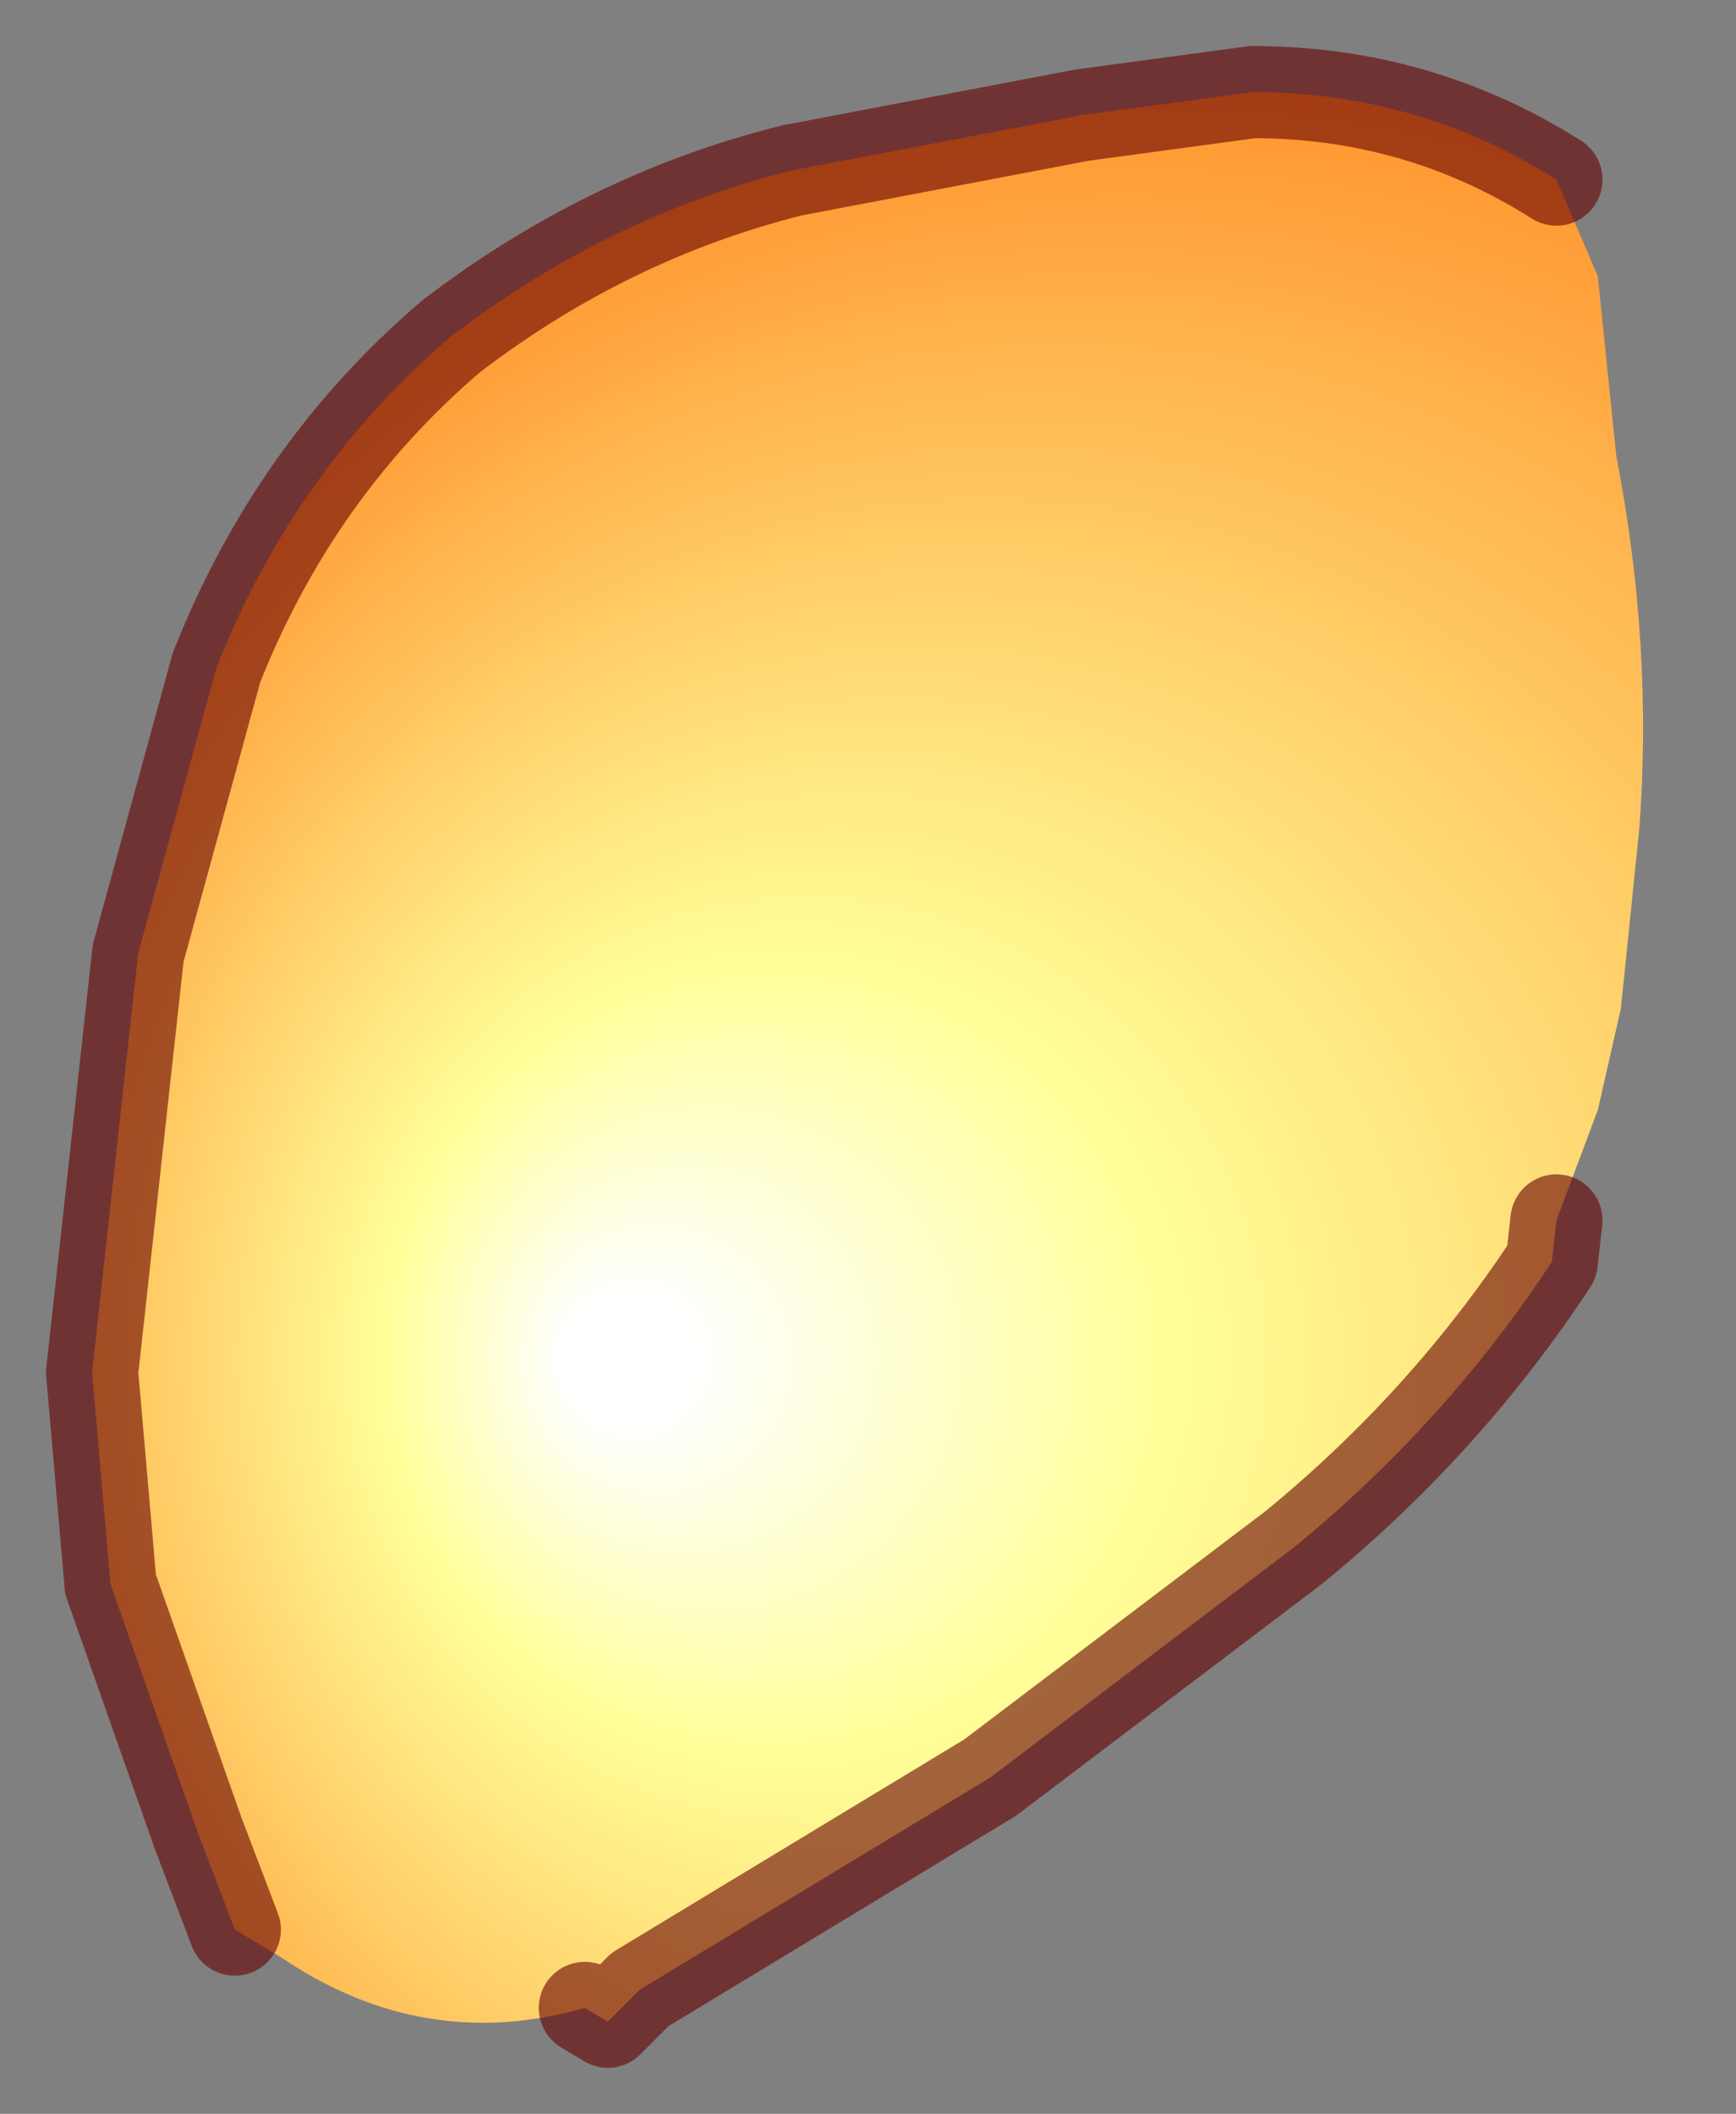 <?xml version="1.0" encoding="UTF-8" standalone="no"?>
<svg xmlns:xlink="http://www.w3.org/1999/xlink" height="22.95px" width="18.85px" xmlns="http://www.w3.org/2000/svg">
  <rect width="100%" height="100%" fill="#808080" stroke="none"/>
  <g transform="matrix(1.0, 0.0, 0.0, 1.0, 9.45, 11.5)">
    <path d="M-6.9 9.45 L-7.3 8.4 -8.25 5.7 -8.45 3.4 -7.95 -1.15 -7.1 -4.25 Q-6.25 -6.4 -4.55 -7.85 -2.85 -9.15 -0.85 -9.65 L2.3 -10.25 4.15 -10.5 Q5.95 -10.5 7.45 -9.55 L7.9 -8.5 8.1 -6.55 Q8.5 -4.5 8.35 -2.5 L8.15 -0.55 7.9 0.55 7.45 1.75 7.4 2.2 Q6.25 3.95 4.6 5.3 L1.3 7.8 -2.5 10.1 -2.85 10.45 -3.1 10.3 Q-4.85 10.8 -6.4 9.75 L-6.9 9.45" fill="url(#gradient0)" fill-rule="evenodd" stroke="none"/>
    <path d="M-6.9 9.45 L-7.3 8.4 -8.25 5.7 -8.45 3.4 -7.95 -1.15 -7.1 -4.25 Q-6.25 -6.4 -4.55 -7.85 -2.85 -9.15 -0.85 -9.65 L2.3 -10.25 4.15 -10.5 Q5.95 -10.5 7.45 -9.55 M7.45 1.75 L7.4 2.2 Q6.25 3.95 4.6 5.3 L1.3 7.8 -2.5 10.1 -2.85 10.45 -3.1 10.3" fill="none" stroke="#660000" stroke-linecap="round" stroke-linejoin="round" stroke-opacity="0.6" stroke-width="1"/>
  </g>
  <defs>
    <radialGradient cx="0" cy="0" fx="-371.2" fy="0" gradientTransform="matrix(0.022, 0.0, 0.0, 0.022, 5.2, 3.25)" gradientUnits="userSpaceOnUse" id="gradient0" r="819.2" spreadMethod="pad">
      <stop offset="0.039" stop-color="#ffffff"></stop>
      <stop offset="0.235" stop-color="#ffff99"></stop>
      <stop offset="1.0" stop-color="#ff6600"></stop>
    </radialGradient>
  </defs>
</svg>